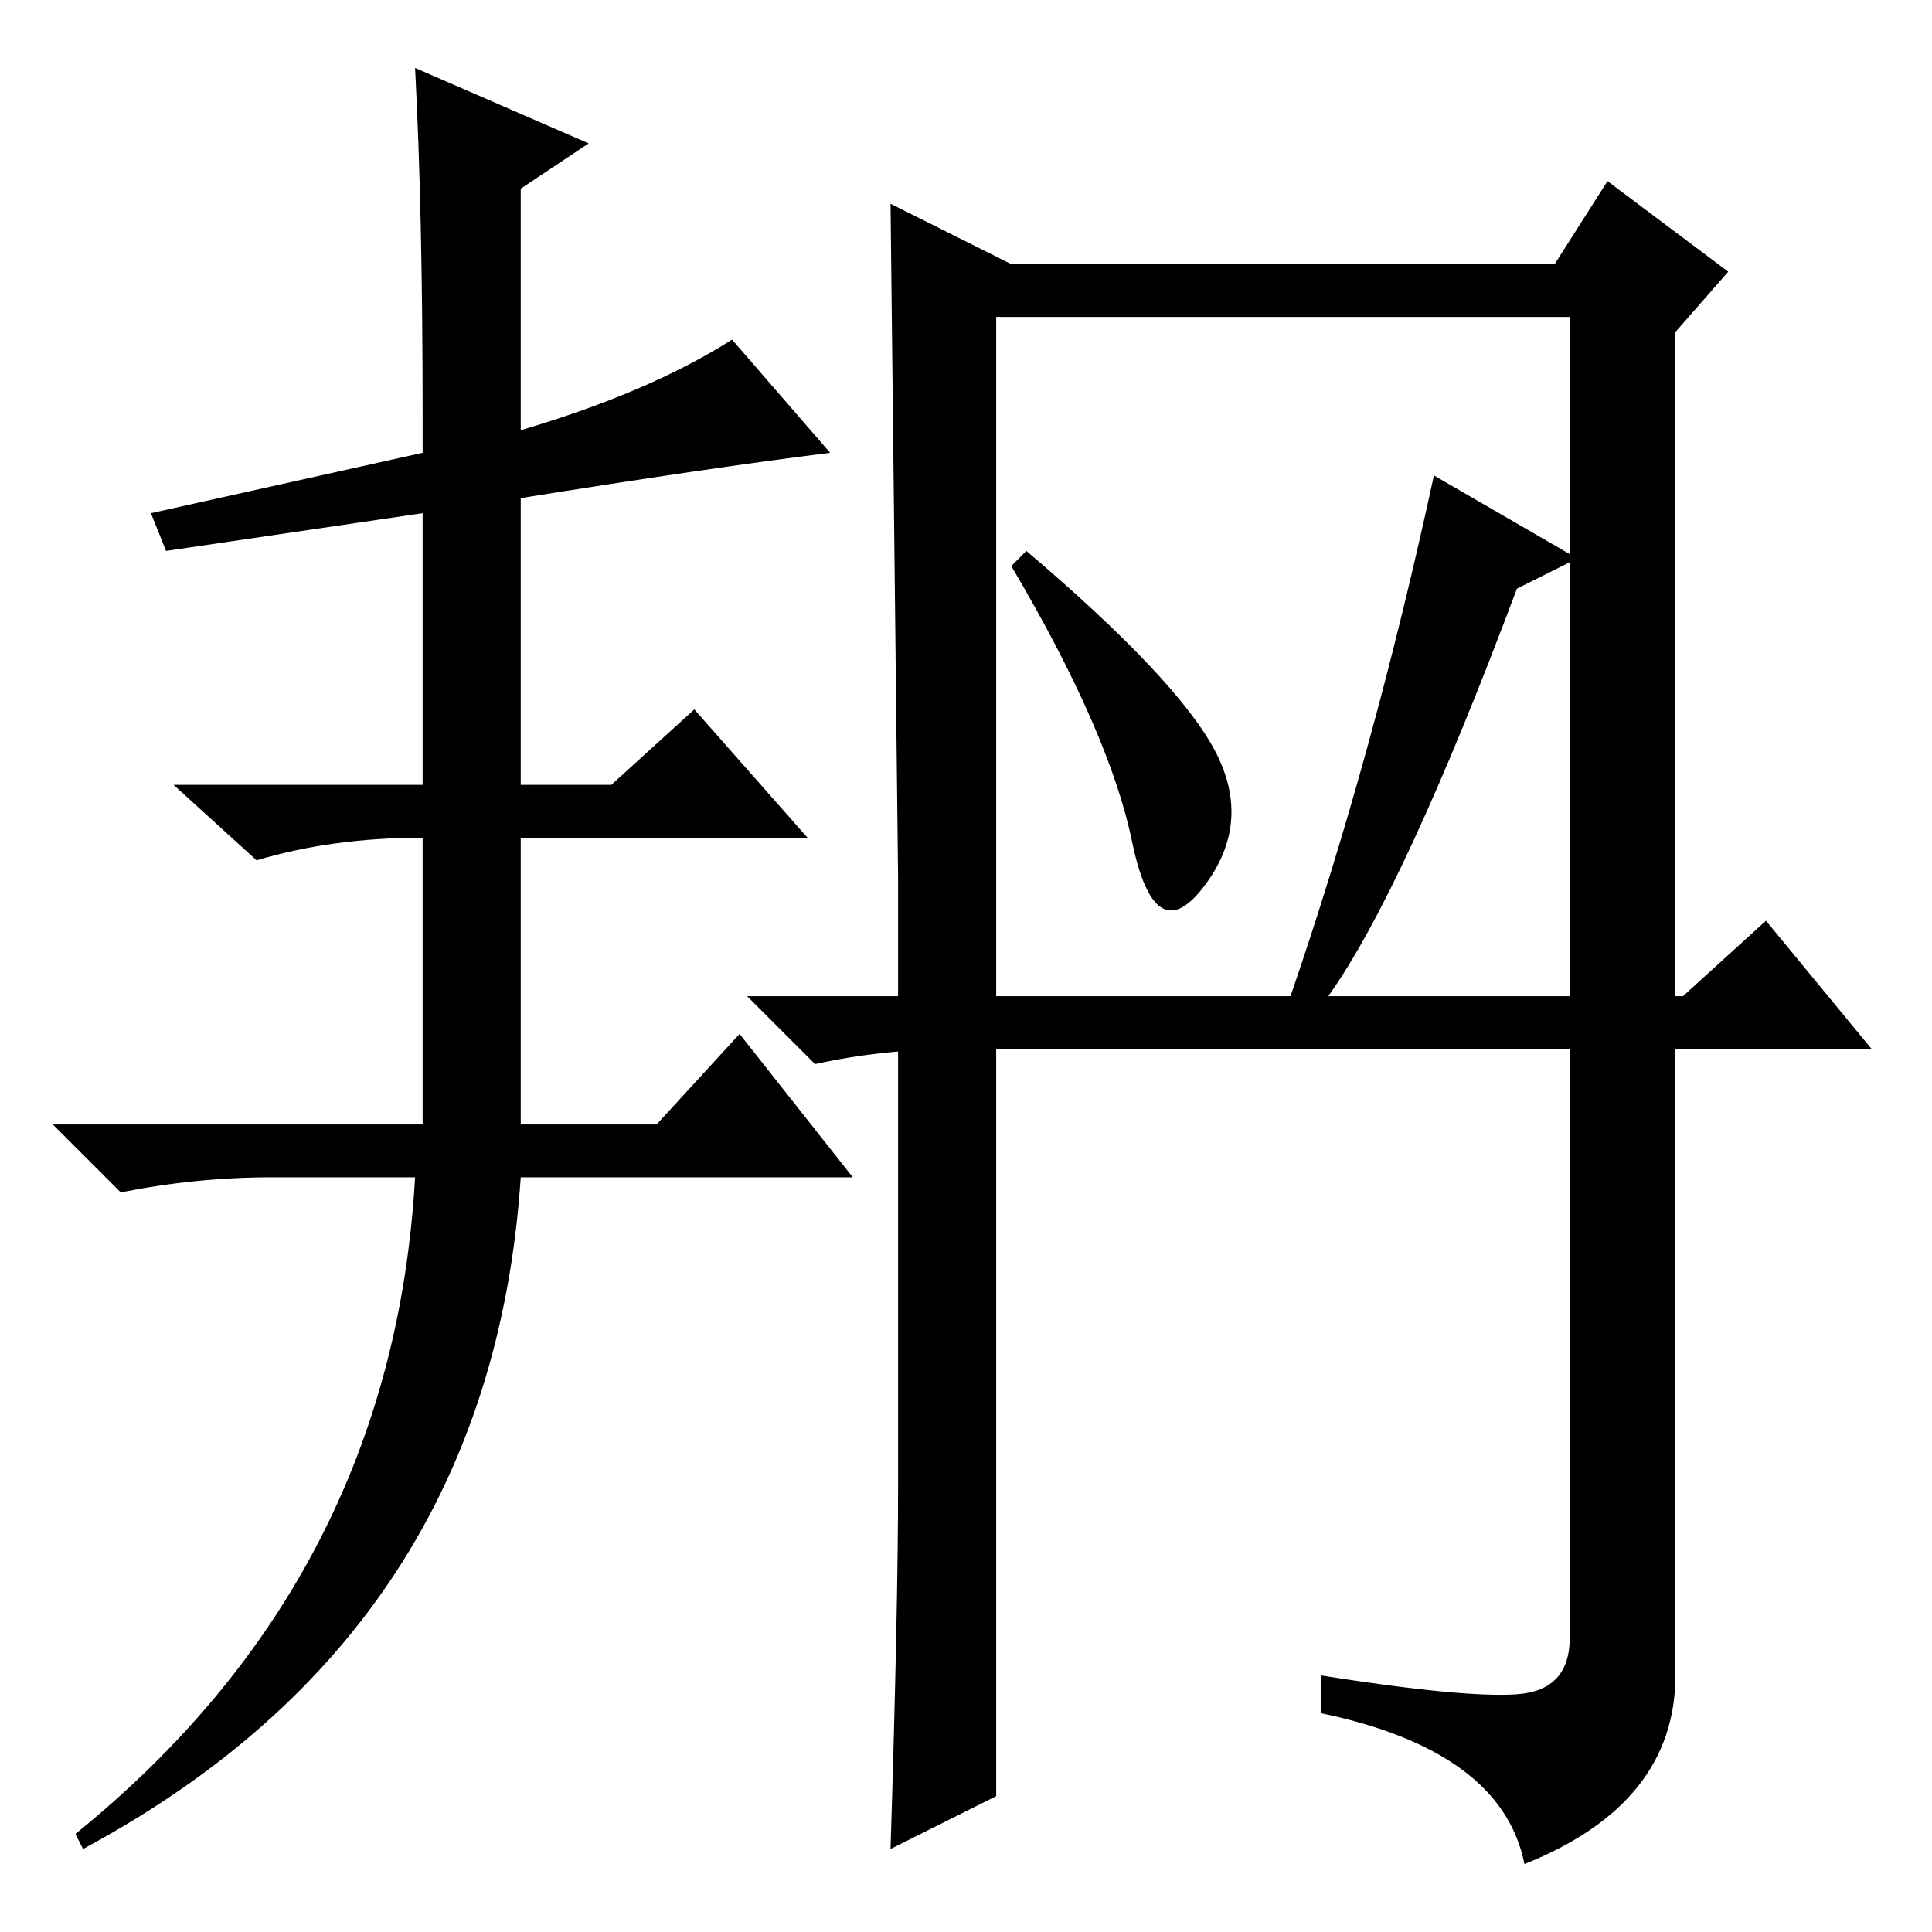 <?xml version="1.0" standalone="no"?>
<!DOCTYPE svg PUBLIC "-//W3C//DTD SVG 1.1//EN" "http://www.w3.org/Graphics/SVG/1.1/DTD/svg11.dtd" >
<svg xmlns="http://www.w3.org/2000/svg" xmlns:xlink="http://www.w3.org/1999/xlink" version="1.1" viewBox="0 -36 256 256">
  <g transform="matrix(1 0 0 -1 0 220)">
   <path fill="currentColor"
d="M56 188l-34 -5l-2 5l36 8v5q0 27 -1 46l23 -10l-9 -6v-32q17 5 28 12l13 -15q-16 -2 -41 -6v-38h12l11 10l15 -17h-38v-38h18l11 12l15 -19h-44q-4 -60 -58 -89l-1 2q42 34 45 87h-19q-10 0 -20 -2l-9 9h49v38q-12 0 -22 -3l-11 10h33v36zM118 229l16 -8h72l7 11l16 -12
l-7 -8v-178q0 -17 -20 -25q-3 15 -27 20v5q19 -3 26 -2.5t7 7.5v175h-76v-196l-14 -7q1 32 1 48v80.5t-1 89.5zM150 144.5q-3 14.5 -16 36.5l2 2q20 -17 25 -26.5t-1.5 -18t-9.5 6zM209 182l-8 -4q-15 -40 -25 -54h47l11 10l14 -17h-121q-10 0 -19 -2l-9 9h72q11 32 19 69z
" />
  </g>

</svg>
